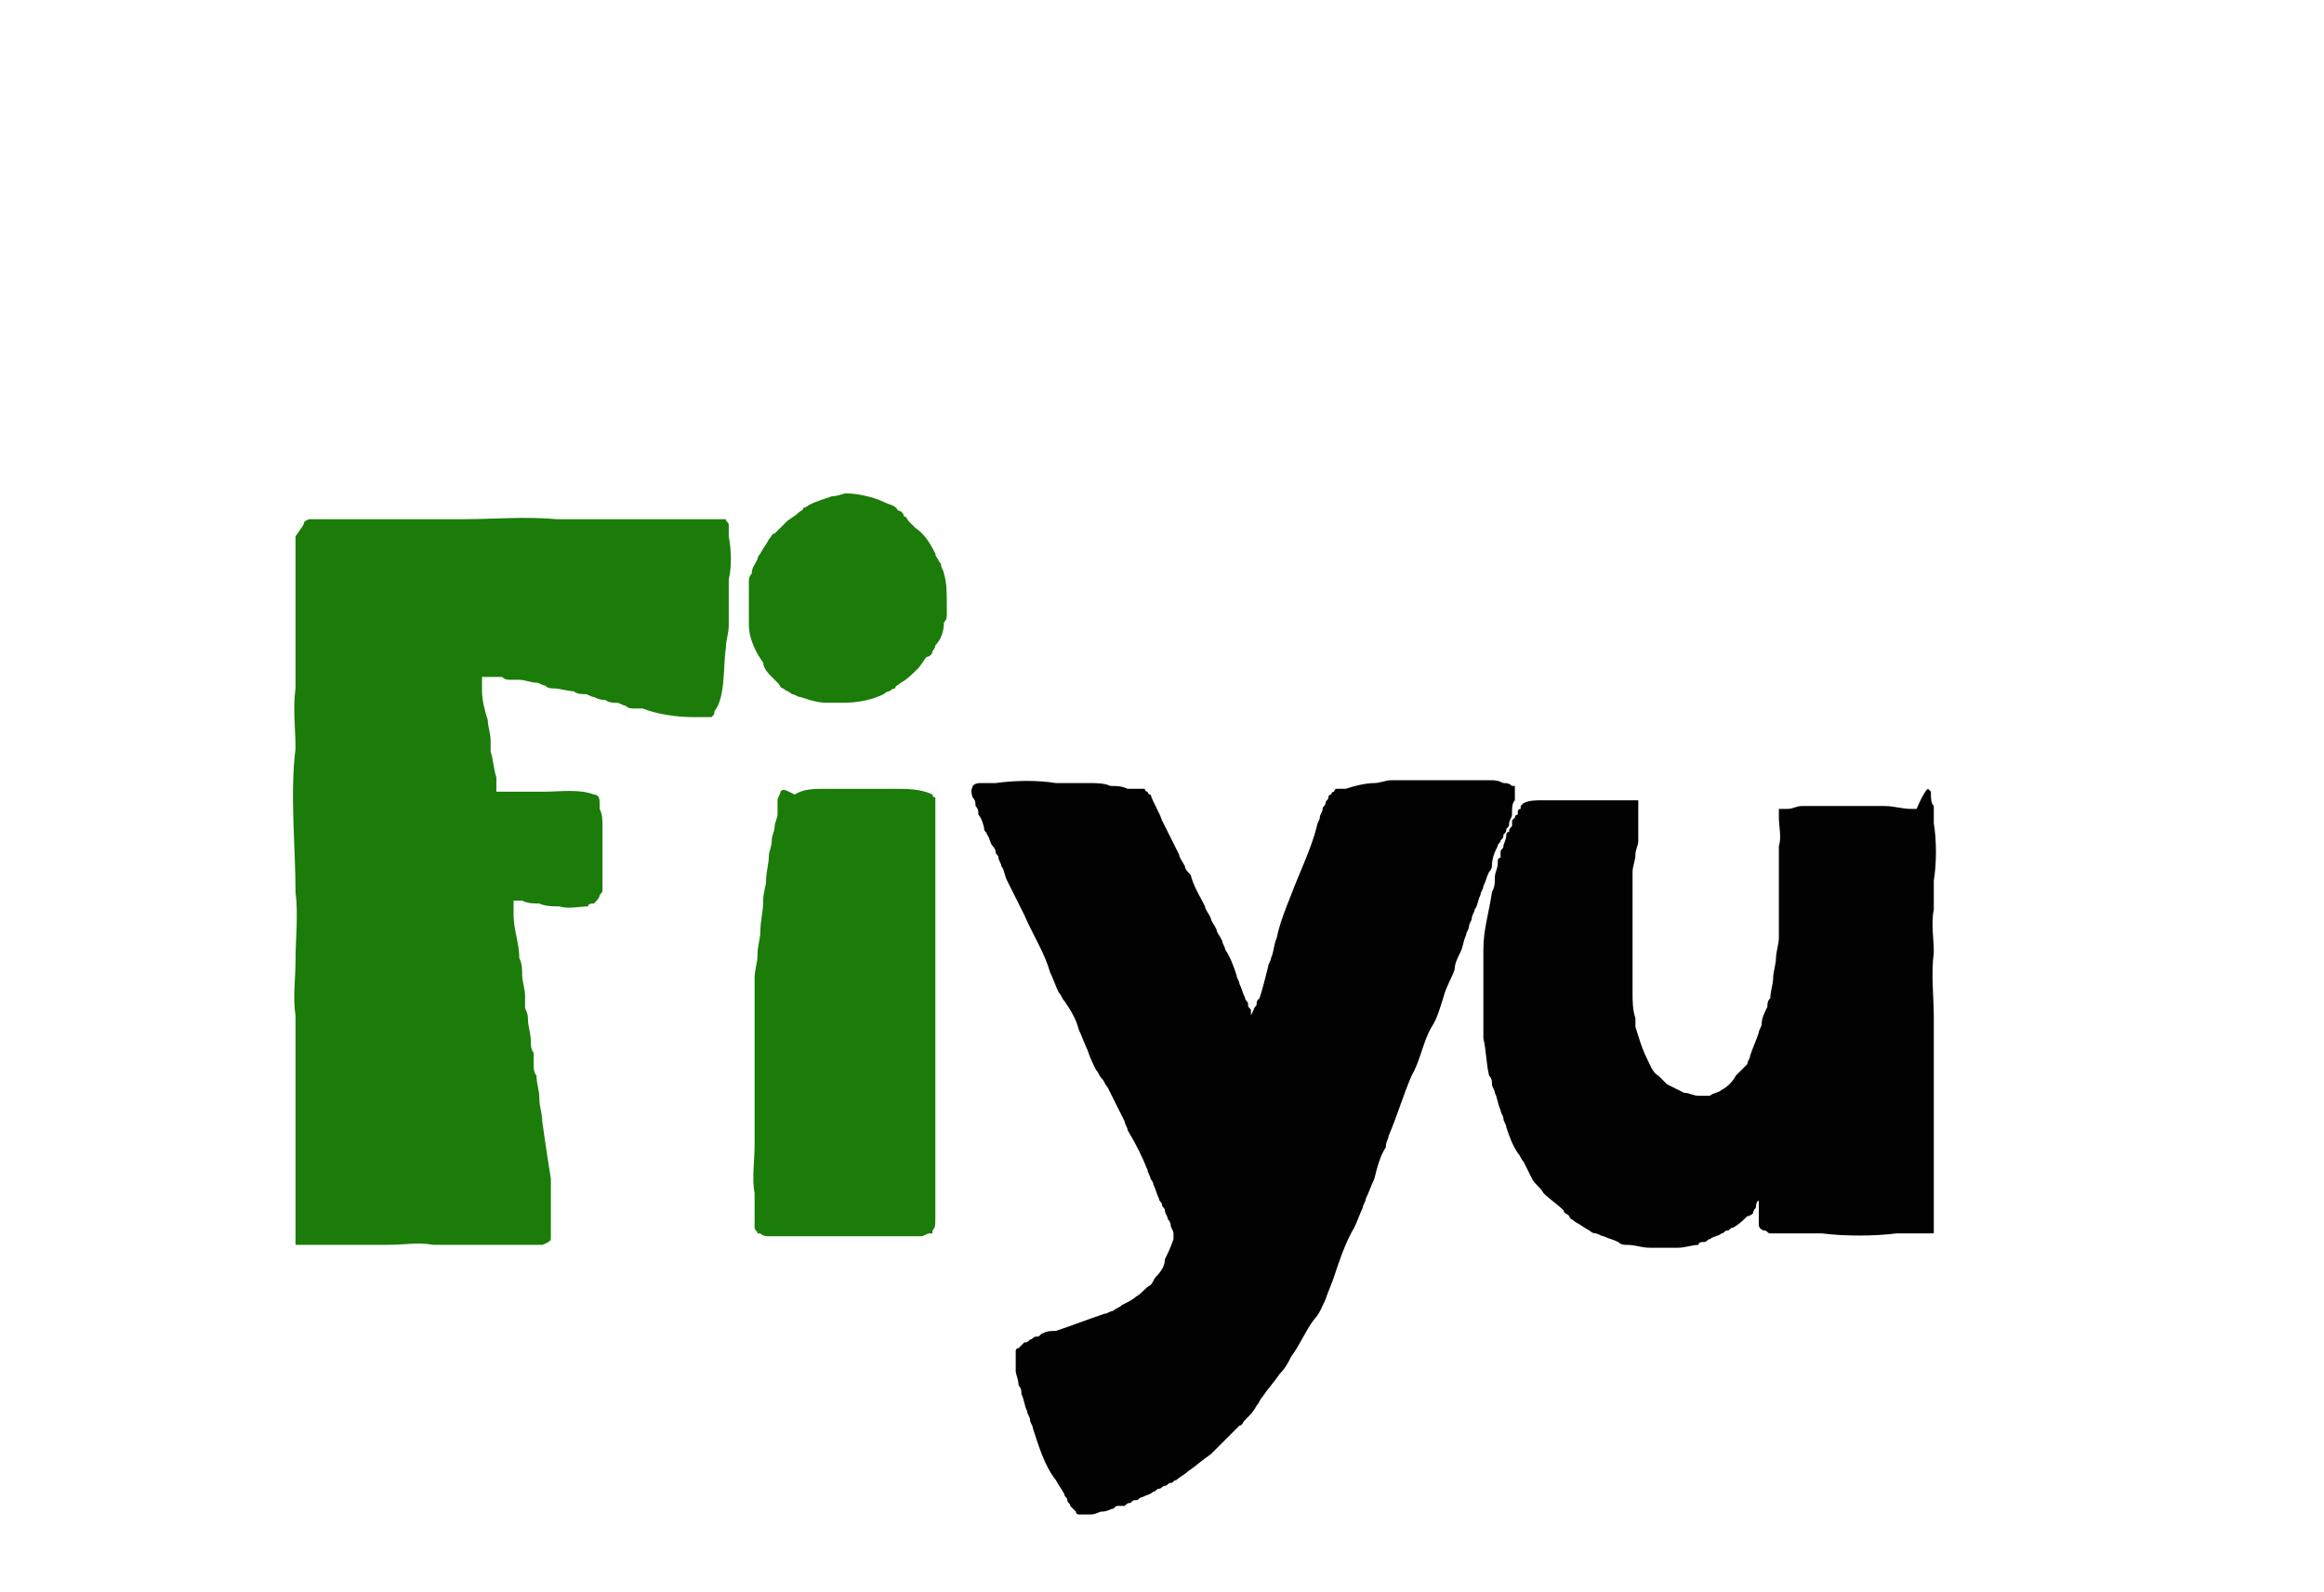 <?xml version="1.0" encoding="utf-8"?>
<!-- Generator: Adobe Illustrator 18.0.0, SVG Export Plug-In . SVG Version: 6.00 Build 0)  -->
<!DOCTYPE svg PUBLIC "-//W3C//DTD SVG 1.0//EN" "http://www.w3.org/TR/2001/REC-SVG-20010904/DTD/svg10.dtd">
<svg version="1.0" id="Camada_1" xmlns="http://www.w3.org/2000/svg" xmlns:xlink="http://www.w3.org/1999/xlink" x="0px" y="0px"
	 viewBox="0 0 81 55.5" enable-background="new 0 0 81 55.5" xml:space="preserve">
<g>
	<g>
		<path fill="#1B7C09" d="M10.6,18.2c0,0,0.1-0.1,0.2-0.1c0,0,0.1,0,0.1,0c0.1,0,0.1,0,0.2,0c0.1,0,0.1,0,0.2,0c0.1,0,0.3,0,0.4,0
			c0.1,0,0.2,0,0.2,0c0.1,0,0.2,0,0.3,0c0.1,0,0.2,0,0.3,0c0.1,0,0.2,0,0.3,0c0.1,0,0.2,0,0.3,0c0.2,0,0.4,0,0.6,0
			c0.1,0,0.2,0,0.3,0c0.4,0,0.7,0,1.1,0c0.4,0,0.8,0,1.1,0c1,0,2.1-0.1,3.2,0c0.4,0,0.8,0,1.2,0c0.4,0,0.7,0,1.1,0
			c0.2,0,0.4,0,0.7,0c0.1,0,0.2,0,0.3,0c0.2,0,0.4,0,0.6,0c0.1,0,0.2,0,0.3,0c0.2,0,0.3,0,0.5,0c0.1,0,0.1,0,0.2,0
			c0.1,0,0.1,0,0.2,0c0.1,0,0.2,0,0.3,0c0,0,0.1,0,0.2,0c0,0,0.1,0,0.1,0c0,0,0.1,0,0.1,0c0,0,0,0,0.1,0l0,0c0,0.1,0.1,0.1,0.1,0.2
			c0,0.1,0,0.1,0,0.2c0,0.1,0,0.1,0,0.2c0.1,0.5,0.1,1.1,0,1.5c0,0.1,0,0.2,0,0.4c0,0.1,0,0.3,0,0.4c0,0.1,0,0.3,0,0.4
			c0,0.1,0,0.3,0,0.4c0,0.3-0.1,0.5-0.1,0.8c-0.1,0.6,0,1.7-0.4,2.2c0,0.1,0,0.1-0.1,0.2c0,0,0,0-0.1,0c-0.1,0-0.2,0-0.2,0
			c-0.1,0-0.2,0-0.4,0c-0.5,0-1.2-0.1-1.7-0.3c-0.1,0-0.2,0-0.3,0c-0.1,0-0.2,0-0.3-0.1c-0.1,0-0.2-0.1-0.3-0.1
			c-0.1,0-0.3,0-0.4-0.1c-0.1,0-0.2,0-0.4-0.1c-0.1,0-0.2-0.1-0.3-0.1c-0.1,0-0.3,0-0.4-0.1c-0.2,0-0.5-0.1-0.7-0.1
			c-0.1,0-0.2,0-0.3-0.1c-0.1,0-0.2-0.1-0.3-0.1c-0.2,0-0.4-0.1-0.6-0.1c-0.1,0-0.2,0-0.3,0c-0.1,0-0.2,0-0.3-0.1
			c-0.1,0-0.1,0-0.2,0c-0.1,0-0.1,0-0.2,0c-0.1,0-0.1,0-0.2,0c-0.1,0-0.1,0-0.1,0c0,0.2,0,0.3,0,0.5c0,0.3,0.1,0.7,0.2,1
			c0,0.2,0.1,0.5,0.1,0.7c0,0.1,0,0.2,0,0.4c0.1,0.3,0.1,0.6,0.2,0.9c0,0.1,0,0.1,0,0.2c0,0.1,0,0.1,0,0.2c0,0,0,0.1,0,0.1v0
			c0,0,0,0,0.1,0c0.1,0,0.1,0,0.2,0c0.1,0,0.2,0,0.3,0c0.2,0,0.5,0,0.7,0c0.1,0,0.3,0,0.4,0c0.5,0,1.2-0.1,1.7,0.1
			c0.2,0,0.2,0.2,0.2,0.3c0,0.1,0,0.2,0,0.2c0.1,0.2,0.1,0.4,0.1,0.6c0,0.1,0,0.2,0,0.3c0,0.1,0,0.2,0,0.3c0,0.1,0,0.2,0,0.4
			c0,0.2,0,0.4,0,0.6c0,0.1,0,0.2,0,0.3c0,0.1,0,0.2,0,0.3c0,0.1,0,0.1-0.1,0.2c0,0.1-0.1,0.2-0.2,0.3c-0.1,0-0.2,0-0.2,0.1
			c-0.3,0-0.7,0.1-1,0c-0.2,0-0.5,0-0.7-0.1c-0.2,0-0.4,0-0.6-0.1c0,0-0.1,0-0.2,0c0,0-0.1,0-0.1,0c0,0,0,0.1,0,0.1c0,0,0,0.1,0,0.1
			c0,0,0,0.1,0,0.1c0,0.1,0,0.1,0,0.2c0,0.5,0.2,1,0.2,1.5c0.1,0.2,0.1,0.4,0.1,0.6c0,0.2,0.1,0.5,0.1,0.7c0,0.1,0,0.2,0,0.4
			c0,0.1,0.1,0.2,0.1,0.4c0,0.3,0.1,0.5,0.1,0.8c0,0.1,0,0.3,0.1,0.4c0,0.1,0,0.3,0,0.4c0,0.1,0,0.3,0.1,0.4c0,0.3,0.1,0.5,0.1,0.8
			c0,0.3,0.1,0.5,0.1,0.8c0.1,0.7,0.2,1.4,0.3,2c0,0.2,0,0.4,0,0.6c0,0.1,0,0.2,0,0.3c0,0.2,0,0.4,0,0.6c0,0.1,0,0.1,0,0.2
			c0,0.1,0,0.2,0,0.3c0,0,0,0.1,0,0.1c0,0.1-0.3,0.2-0.3,0.2c-0.1,0-0.3,0-0.4,0c-0.1,0-0.2,0-0.2,0c-0.1,0-0.2,0-0.3,0
			c-0.1,0-0.2,0-0.3,0c-0.2,0-0.4,0-0.7,0c-0.4,0-0.7,0-1.1,0c-0.3,0-0.5,0-0.8,0c-0.5-0.1-1,0-1.6,0c-0.2,0-0.5,0-0.7,0
			c-0.1,0-0.2,0-0.3,0c-0.2,0-0.4,0-0.7,0c-0.1,0-0.2,0-0.3,0c-0.1,0-0.2,0-0.3,0c-0.1,0-0.2,0-0.2,0c-0.1,0-0.1,0-0.2,0
			c-0.1,0-0.1,0-0.2,0c-0.1,0-0.2,0-0.2,0c0,0-0.1,0-0.1,0l0,0v0c0,0,0-0.1,0-0.1c0-0.1,0-0.1,0-0.2c0,0,0-0.1,0-0.1
			c0-0.1,0-0.2,0-0.3c0-0.1,0-0.2,0-0.3c0-0.1,0-0.2,0-0.4c0-0.1,0-0.3,0-0.4c0-0.2,0-0.3,0-0.5c0-0.2,0-0.3,0-0.5
			c0-0.2,0-0.4,0-0.6c0-0.3,0-0.6,0-0.9c0-0.2,0-0.4,0-0.6c0-0.3,0-0.7,0-1c0-0.3,0-0.7,0-1c0-0.4,0-0.7,0-1.1c-0.1-0.6,0-1.3,0-1.9
			c0-0.8,0.1-1.6,0-2.4c0-1.6-0.2-3.4,0-5c0-0.7-0.1-1.4,0-2.1c0-0.3,0-0.6,0-1c0-0.3,0-0.6,0-0.9c0-0.3,0-0.6,0-0.8
			c0-0.2,0-0.3,0-0.5c0-0.1,0-0.3,0-0.5c0-0.1,0-0.3,0-0.4c0-0.1,0-0.2,0-0.4c0-0.1,0-0.2,0-0.3c0,0,0-0.1,0-0.1c0-0.1,0-0.2,0-0.2
			c0,0,0-0.1,0-0.1c0,0,0,0,0-0.1C10.5,18.4,10.6,18.3,10.6,18.2L10.6,18.2C10.6,18.2,10.6,18.2,10.6,18.2
			C10.7,18.2,10.6,18.2,10.6,18.2z"/>
		<path fill="#1B7C09" d="M30.8,17.5c0.2,0.1,0.4,0.1,0.5,0.3c0.1,0,0.2,0.1,0.2,0.2c0.1,0,0.1,0.1,0.2,0.2c0.1,0.1,0.1,0.1,0.2,0.2
			c0.3,0.2,0.5,0.5,0.7,0.9c0,0.1,0.1,0.2,0.1,0.2c0,0.1,0.1,0.1,0.1,0.2c0,0.1,0.1,0.2,0.1,0.3c0.1,0.3,0.1,0.7,0.1,1.1
			c0,0.1,0,0.2,0,0.3c0,0.1,0,0.2-0.1,0.3c0,0.3-0.1,0.6-0.3,0.8c0,0.1-0.1,0.2-0.1,0.2c0,0.1-0.1,0.2-0.2,0.2
			c-0.1,0.1-0.2,0.3-0.3,0.4c-0.2,0.2-0.4,0.4-0.6,0.5c-0.1,0.1-0.2,0.1-0.2,0.2c-0.1,0-0.2,0.1-0.2,0.1c-0.1,0-0.2,0.1-0.2,0.1
			c-0.4,0.2-0.9,0.3-1.4,0.3c-0.1,0-0.2,0-0.3,0c-0.1,0-0.2,0-0.3,0c-0.3,0-0.6-0.1-0.9-0.2c-0.1,0-0.2-0.1-0.3-0.1
			c-0.1-0.1-0.2-0.1-0.3-0.2c-0.1,0-0.1-0.1-0.2-0.2c-0.1-0.1-0.1-0.1-0.2-0.2c-0.1-0.1-0.3-0.3-0.3-0.5c-0.3-0.4-0.5-0.9-0.5-1.3
			c0-0.1,0-0.2,0-0.3c0-0.1,0-0.2,0-0.3c0-0.2,0-0.4,0-0.6c0-0.1,0-0.2,0-0.3c0-0.1,0-0.2,0.1-0.3c0-0.2,0.1-0.3,0.2-0.5
			c0-0.1,0.1-0.2,0.1-0.2c0.1-0.2,0.2-0.3,0.3-0.5c0.1-0.1,0.1-0.2,0.2-0.2c0.1-0.1,0.1-0.1,0.2-0.2c0.1-0.1,0.1-0.1,0.2-0.2
			c0.1-0.1,0.3-0.2,0.4-0.3c0.1-0.1,0.2-0.1,0.2-0.2c0.1,0,0.2-0.1,0.2-0.1c0.2-0.1,0.5-0.2,0.8-0.3c0.2,0,0.4-0.1,0.5-0.1
			C29.8,17.2,30.4,17.3,30.8,17.5C30.8,17.5,30.7,17.4,30.8,17.5z M27.2,27.6C27.2,27.6,27.2,27.6,27.2,27.6c0,0.1-0.1,0.2-0.1,0.3
			c0,0,0,0.1,0,0.1c0,0.1,0,0.1,0,0.2c0,0.1,0,0.1,0,0.2c0,0.1-0.1,0.3-0.1,0.4c0,0.2-0.1,0.3-0.1,0.5c0,0.2-0.1,0.4-0.1,0.5
			c0,0.3-0.1,0.6-0.1,0.9c0,0.2-0.1,0.4-0.1,0.7c0,0.4-0.1,0.7-0.1,1.1c0,0.2-0.1,0.5-0.1,0.8c0,0.3-0.1,0.5-0.1,0.8
			c0,0.1,0,0.3,0,0.4c0,0.3,0,0.5,0,0.8c0,0.1,0,0.3,0,0.4c0,0.1,0,0.3,0,0.4c0,0.3,0,0.5,0,0.8c0,0.3,0,0.5,0,0.8
			c0,0.1,0,0.2,0,0.4c0,0.1,0,0.2,0,0.4c0,0.1,0,0.2,0,0.4c0,0.3,0,0.7,0,1c0,0.6-0.1,1.2,0,1.7c0,0.2,0,0.3,0,0.5
			c0,0.1,0,0.1,0,0.2c0,0.1,0,0.1,0,0.2c0,0,0,0.1,0,0.1c0,0,0,0.1,0,0.1c0,0,0,0.1,0,0.1c0,0.1,0.1,0.1,0.1,0.2c0,0,0.1,0,0.1,0
			c0.1,0.1,0.2,0.1,0.4,0.1c0.1,0,0.2,0,0.2,0c0.1,0,0.2,0,0.3,0c0.1,0,0.2,0,0.3,0c0.1,0,0.2,0,0.3,0c0.1,0,0.2,0,0.3,0
			c0.1,0,0.2,0,0.3,0c0.2,0,0.5,0,0.7,0c0.2,0,0.5,0,0.7,0c0.3,0,0.7,0,1,0c0.1,0,0.2,0,0.3,0c0.1,0,0.2,0,0.3,0c0.2,0,0.3,0,0.5,0
			c0.1,0,0.2-0.1,0.3-0.1c0,0,0,0,0,0c0,0,0.1,0,0.1,0c0,0,0-0.1,0-0.1c0.1-0.1,0.1-0.2,0.1-0.4c0-0.1,0-0.1,0-0.2
			c0-0.1,0-0.1,0-0.2c0-0.1,0-0.1,0-0.2c0-0.1,0-0.2,0-0.2c0-0.1,0-0.2,0-0.2c0-0.1,0-0.2,0-0.3c0-0.2,0-0.4,0-0.6
			c0-0.4,0-0.9,0-1.3c0-0.2,0-0.5,0-0.7c0-0.5,0-1,0-1.5c0-0.3,0-0.5,0-0.8c0-0.1,0-0.3,0-0.4c0-0.3,0-0.5,0-0.8c0-0.1,0-0.3,0-0.4
			c0-0.1,0-0.3,0-0.4c0-0.1,0-0.3,0-0.4c0-0.1,0-0.3,0-0.4c0-0.1,0-0.3,0-0.4c0-0.1,0-0.3,0-0.4c0-0.1,0-0.2,0-0.4
			c0-0.1,0-0.2,0-0.4c0-0.1,0-0.2,0-0.3c0-0.1,0-0.2,0-0.3c0-0.1,0-0.2,0-0.3c0-0.2,0-0.4,0-0.6c0-0.1,0-0.2,0-0.3
			c0-0.1,0-0.2,0-0.3c0-0.2,0-0.4,0-0.5c0-0.1,0-0.1,0-0.2c0-0.1,0-0.1,0-0.2c0-0.1,0-0.3,0-0.4c0-0.1,0-0.1,0-0.2c0,0,0-0.1,0-0.2
			c0,0,0-0.1,0-0.1c0,0,0-0.1,0-0.1c0,0,0-0.1,0-0.1l0,0c0,0-0.1,0-0.1-0.1c-0.4-0.2-0.9-0.2-1.3-0.2c-0.1,0-0.3,0-0.4,0
			c-0.1,0-0.2,0-0.3,0c-0.1,0-0.3,0-0.4,0c-0.3,0-0.7,0-1.1,0c-0.1,0-0.2,0-0.3,0c-0.3,0-0.7,0-1,0.2C27.3,27.5,27.3,27.5,27.2,27.6
			C27.3,27.5,27.2,27.6,27.2,27.6C27.2,27.6,27.2,27.6,27.2,27.6z"/>
		<path fill="#020202" d="M33.9,27.4c0.1-0.1,0.2-0.1,0.3-0.1c0.2,0,0.3,0,0.5,0c0.7-0.1,1.5-0.1,2.1,0c0.1,0,0.3,0,0.4,0
			c0.1,0,0.3,0,0.4,0c0.1,0,0.3,0,0.4,0c0.2,0,0.5,0,0.7,0.1c0.2,0,0.4,0,0.6,0.1c0.1,0,0.2,0,0.2,0c0.1,0,0.1,0,0.2,0
			c0,0,0.1,0,0.1,0c0,0,0.1,0,0.1,0c0,0,0,0,0,0c0,0,0,0.1,0.1,0.1c0,0,0,0.1,0.1,0.1c0.1,0.3,0.3,0.6,0.4,0.9
			c0.1,0.2,0.2,0.4,0.3,0.6c0.1,0.2,0.2,0.4,0.3,0.6c0,0.1,0.1,0.2,0.2,0.4c0,0.1,0.1,0.2,0.2,0.3c0.1,0.4,0.3,0.7,0.5,1.1
			c0,0.1,0.1,0.2,0.2,0.4c0,0.1,0.1,0.2,0.2,0.4c0,0.1,0.1,0.2,0.2,0.4c0,0.1,0.1,0.2,0.1,0.3c0.2,0.3,0.3,0.6,0.4,0.9
			c0,0.1,0.1,0.2,0.1,0.3c0.1,0.2,0.1,0.3,0.2,0.5c0,0.1,0.1,0.1,0.1,0.2c0,0.1,0,0.1,0.1,0.2c0,0,0,0.1,0,0.1c0,0,0,0,0,0.1
			c0,0,0,0,0,0c0,0,0.1-0.2,0.1-0.2c0-0.1,0.1-0.1,0.1-0.2c0-0.1,0-0.1,0.1-0.2c0.1-0.3,0.2-0.7,0.3-1.1c0-0.1,0.1-0.2,0.1-0.3
			c0.1-0.2,0.1-0.5,0.2-0.7c0.1-0.5,0.3-1,0.5-1.5c0.3-0.8,0.7-1.6,0.9-2.4c0-0.1,0.1-0.2,0.1-0.3c0-0.1,0.1-0.2,0.1-0.3
			c0-0.1,0.1-0.1,0.1-0.2c0-0.1,0.1-0.1,0.1-0.2c0,0,0-0.1,0.1-0.1c0,0,0-0.1,0.1-0.1c0,0,0-0.1,0.1-0.1c0,0,0.1,0,0.1,0
			c0.1,0,0.1,0,0.2,0c0.3-0.1,0.7-0.2,1-0.2c0.2,0,0.4-0.1,0.6-0.1c0.1,0,0.2,0,0.4,0c0.1,0,0.2,0,0.3,0c0.2,0,0.5,0,0.7,0
			c0.4,0,0.7,0,1.1,0c0.2,0,0.4,0,0.6,0c0.1,0,0.2,0,0.3,0c0.2,0,0.3,0,0.5,0.1c0.1,0,0.2,0,0.3,0.1c0,0,0.1,0,0.1,0l0,0v0
			c0,0,0,0,0,0c0,0,0,0.1,0,0.1c0,0,0,0.1,0,0.1c0,0,0,0.1,0,0.1c0,0,0,0.1,0,0.1c0,0,0,0.1,0,0.1c-0.1,0.1-0.1,0.3-0.1,0.4
			c0,0,0,0.1,0,0.1c0,0.1-0.1,0.2-0.1,0.3c0,0.1,0,0.1-0.1,0.2c0,0.1,0,0.1-0.1,0.2c0,0.1,0,0.1-0.1,0.2c0,0.1-0.1,0.1-0.1,0.2
			c-0.1,0.2-0.2,0.4-0.2,0.7c0,0.1-0.1,0.2-0.1,0.2c-0.1,0.2-0.1,0.3-0.2,0.5c0,0.1-0.1,0.2-0.1,0.3c-0.1,0.2-0.1,0.4-0.2,0.5
			c0,0.1-0.1,0.2-0.1,0.3c0,0.1-0.1,0.2-0.1,0.3c0,0.1-0.1,0.2-0.1,0.3c-0.1,0.2-0.1,0.4-0.2,0.6c-0.1,0.2-0.2,0.4-0.2,0.6
			c-0.1,0.3-0.3,0.6-0.4,1c-0.1,0.3-0.2,0.7-0.4,1c-0.3,0.5-0.4,1.2-0.7,1.7c-0.3,0.7-0.5,1.4-0.8,2.1c0,0.1-0.1,0.2-0.1,0.4
			c-0.2,0.3-0.3,0.7-0.4,1.1c-0.1,0.2-0.2,0.5-0.3,0.7c0,0.1-0.1,0.2-0.1,0.3c-0.1,0.2-0.2,0.5-0.3,0.7c-0.3,0.5-0.5,1.1-0.7,1.7
			c-0.1,0.3-0.2,0.5-0.3,0.8c-0.1,0.2-0.2,0.5-0.4,0.7c-0.3,0.4-0.5,0.9-0.8,1.3c-0.1,0.2-0.2,0.4-0.4,0.6c-0.2,0.3-0.4,0.5-0.6,0.8
			c-0.1,0.1-0.1,0.2-0.2,0.3c-0.1,0.2-0.2,0.3-0.4,0.5c-0.1,0.1-0.1,0.2-0.2,0.2c-0.1,0.1-0.1,0.1-0.2,0.2c-0.1,0.1-0.1,0.1-0.2,0.2
			c-0.1,0.1-0.1,0.1-0.2,0.2c-0.1,0.1-0.1,0.1-0.2,0.2c-0.1,0.1-0.1,0.1-0.2,0.2c-0.3,0.2-0.5,0.4-0.8,0.6c-0.1,0.1-0.3,0.2-0.4,0.3
			c-0.1,0-0.1,0.1-0.2,0.1c-0.1,0-0.1,0.1-0.2,0.1c-0.1,0-0.1,0.1-0.2,0.1c-0.1,0-0.1,0.1-0.2,0.1c-0.1,0.1-0.2,0.1-0.4,0.2
			c-0.1,0-0.1,0.1-0.2,0.1c-0.1,0-0.1,0-0.2,0.1c-0.1,0-0.1,0-0.2,0.1c-0.1,0-0.1,0-0.2,0c-0.1,0-0.1,0-0.2,0.1
			c-0.1,0-0.2,0.1-0.4,0.1c-0.1,0-0.2,0.1-0.4,0.1c-0.1,0-0.1,0-0.2,0c-0.1,0-0.2,0-0.2,0c0,0-0.1,0-0.1-0.1c0,0-0.1-0.1-0.1-0.1
			c0,0-0.1-0.1-0.1-0.1c0-0.1-0.1-0.1-0.1-0.2c0-0.1-0.1-0.1-0.1-0.2c-0.1-0.2-0.2-0.3-0.3-0.5c-0.4-0.5-0.6-1.2-0.8-1.8
			c0-0.1-0.1-0.2-0.1-0.3c0-0.1-0.1-0.2-0.1-0.3c-0.1-0.2-0.1-0.4-0.2-0.6c0-0.1,0-0.2-0.1-0.3c0-0.2-0.1-0.4-0.1-0.5
			c0-0.1,0-0.2,0-0.2c0-0.1,0-0.1,0-0.2c0-0.1,0-0.1,0-0.2c0,0,0-0.1,0-0.1c0,0,0-0.1,0.1-0.1c0.1-0.1,0.1-0.1,0.2-0.2
			c0.1,0,0.1,0,0.2-0.1c0.1,0,0.1-0.1,0.2-0.1c0.1,0,0.1,0,0.2-0.1c0.2-0.1,0.3-0.1,0.5-0.1c0.6-0.2,1.1-0.4,1.7-0.6
			c0.1,0,0.2-0.1,0.3-0.1c0.1-0.1,0.2-0.1,0.3-0.2c0.2-0.1,0.4-0.2,0.5-0.3c0.2-0.1,0.3-0.3,0.5-0.4c0.1-0.1,0.1-0.2,0.2-0.3
			c0.2-0.2,0.3-0.4,0.3-0.6c0.1-0.2,0.2-0.4,0.3-0.7c0,0,0-0.1,0-0.1c0,0,0-0.1,0-0.1c0-0.1-0.1-0.2-0.1-0.3c0,0,0-0.1-0.1-0.2
			c0-0.1-0.1-0.2-0.1-0.3c0-0.1-0.1-0.1-0.1-0.2c0-0.1-0.1-0.1-0.1-0.2c-0.1-0.2-0.1-0.3-0.2-0.5c0-0.1-0.1-0.2-0.1-0.2
			c0-0.1-0.1-0.2-0.1-0.3c-0.2-0.5-0.4-0.9-0.7-1.4c0-0.1-0.1-0.2-0.1-0.3c-0.1-0.2-0.2-0.4-0.3-0.6c-0.1-0.2-0.2-0.4-0.3-0.6
			c-0.1-0.1-0.1-0.2-0.2-0.3c-0.1-0.1-0.1-0.2-0.2-0.3c-0.1-0.2-0.2-0.4-0.3-0.7c-0.1-0.2-0.2-0.5-0.3-0.7c-0.1-0.4-0.3-0.7-0.5-1
			c-0.1-0.1-0.1-0.2-0.2-0.3c-0.1-0.2-0.2-0.5-0.3-0.7c-0.2-0.7-0.6-1.3-0.9-2c-0.1-0.2-0.2-0.4-0.3-0.6c-0.1-0.2-0.2-0.4-0.3-0.6
			c-0.1-0.2-0.1-0.4-0.2-0.5c0-0.1-0.1-0.2-0.1-0.3c0-0.1-0.1-0.1-0.1-0.2c0-0.1-0.1-0.2-0.1-0.2c-0.1-0.1-0.1-0.3-0.2-0.4
			c0-0.1-0.1-0.1-0.1-0.2c0-0.1-0.1-0.4-0.2-0.5c0-0.1,0-0.2-0.1-0.3c0-0.1,0-0.2-0.1-0.3C33.8,27.5,33.9,27.5,33.9,27.4
			C34,27.4,33.9,27.5,33.9,27.4z"/>
		<path fill="#020202" d="M67.2,27.5c0,0,0.1,0.1,0.1,0.1c0,0,0,0.1,0,0.1c0,0.1,0,0.3,0.1,0.4c0,0.1,0,0.1,0,0.2c0,0.1,0,0.3,0,0.4
			c0.1,0.6,0.1,1.4,0,2c0,0.3,0,0.7,0,1c-0.1,0.5,0,1,0,1.5c-0.1,0.8,0,1.5,0,2.3c0,0.3,0,0.5,0,0.8c0,0.3,0,0.5,0,0.8
			c0,0.1,0,0.2,0,0.4c0,0.3,0,0.5,0,0.8c0,0.1,0,0.3,0,0.4c0,0.2,0,0.5,0,0.7c0,0.1,0,0.2,0,0.3c0,0.2,0,0.4,0,0.6
			c0,0.1,0,0.2,0,0.3c0,0.1,0,0.2,0,0.3c0,0.1,0,0.2,0,0.3c0,0.1,0,0.2,0,0.3c0,0.1,0,0.2,0,0.2c0,0.2,0,0.3,0,0.5
			c0,0.2,0,0.4,0,0.6c0,0,0,0.1,0,0.1c0,0,0,0.1,0,0.1c0,0,0,0,0,0c0,0,0,0,0,0c0,0-0.1,0-0.1,0c-0.1,0-0.2,0-0.4,0
			c-0.1,0-0.2,0-0.2,0c-0.2,0-0.4,0-0.6,0c-0.8,0.1-1.8,0.1-2.6,0c-0.2,0-0.4,0-0.7,0c-0.1,0-0.2,0-0.3,0c-0.1,0-0.2,0-0.3,0
			c-0.1,0-0.1,0-0.2,0c-0.1,0-0.1,0-0.2,0c0,0-0.1,0-0.1,0c-0.1,0-0.1-0.1-0.2-0.1c-0.1,0-0.2-0.1-0.2-0.2c0-0.1,0-0.2,0-0.3
			c0-0.2,0-0.4,0-0.5c0-0.1-0.1,0-0.1,0.2c0,0-0.1,0.1-0.1,0.2c0,0-0.1,0.1-0.2,0.1c-0.1,0.1-0.3,0.3-0.5,0.4
			c-0.1,0-0.1,0.1-0.2,0.1c-0.1,0-0.1,0.1-0.2,0.1c-0.1,0.1-0.3,0.1-0.4,0.2c-0.1,0-0.1,0.1-0.2,0.1c-0.1,0-0.2,0-0.2,0.1
			c-0.2,0-0.5,0.1-0.7,0.1c-0.1,0-0.2,0-0.2,0c-0.3,0-0.5,0-0.8,0c-0.3,0-0.5-0.1-0.8-0.1c-0.1,0-0.2,0-0.3-0.1
			c-0.2-0.1-0.3-0.1-0.5-0.2c-0.1,0-0.2-0.1-0.3-0.1c-0.1,0-0.2-0.1-0.2-0.1c-0.2-0.1-0.3-0.2-0.5-0.3c-0.1-0.1-0.2-0.1-0.2-0.2
			c-0.1-0.1-0.2-0.1-0.2-0.2c-0.2-0.2-0.5-0.4-0.7-0.6c-0.1-0.2-0.3-0.3-0.4-0.5c-0.1-0.2-0.2-0.4-0.3-0.6c-0.1-0.1-0.1-0.2-0.2-0.3
			c-0.2-0.3-0.3-0.6-0.4-0.9c0-0.1-0.1-0.2-0.1-0.3c0-0.1-0.1-0.2-0.1-0.3c-0.1-0.2-0.1-0.4-0.2-0.6c0-0.1-0.1-0.2-0.1-0.3
			c0-0.1,0-0.2-0.1-0.3c-0.1-0.4-0.1-0.9-0.2-1.3c0-0.1,0-0.2,0-0.3c0-0.1,0-0.2,0-0.3c0-0.2,0-0.4,0-0.7c0-0.1,0-0.2,0-0.3
			c0-0.2,0-0.4,0-0.6c0-0.1,0-0.2,0-0.3c0-0.1,0-0.2,0-0.3c0-0.1,0-0.2,0-0.3c0-0.7,0.2-1.3,0.3-2c0.1-0.2,0.1-0.3,0.1-0.5
			c0-0.2,0.1-0.3,0.1-0.5c0-0.1,0-0.2,0.1-0.2c0-0.1,0-0.1,0-0.2c0-0.1,0.1-0.1,0.1-0.2c0-0.1,0.1-0.2,0.1-0.4c0,0,0-0.1,0.1-0.1
			c0-0.1,0-0.1,0.1-0.2c0-0.1,0-0.1,0-0.2c0,0,0.1-0.1,0.1-0.1c0,0,0-0.1,0.1-0.1c0,0,0-0.1,0-0.1c0,0,0-0.1,0.1-0.1c0,0,0,0,0-0.1
			c0,0,0.1-0.1,0.1-0.1c0.2-0.1,0.4-0.1,0.7-0.1c0.1,0,0.2,0,0.3,0c0.1,0,0.2,0,0.3,0c0.1,0,0.2,0,0.3,0c0.5,0,0.9,0,1.4,0
			c0.1,0,0.2,0,0.3,0c0.1,0,0.2,0,0.2,0c0.1,0,0.1,0,0.2,0c0.1,0,0.1,0,0.2,0c0,0,0.1,0,0.1,0c0,0.1,0,0.3,0,0.4c0,0.1,0,0.1,0,0.1
			c0,0.1,0,0.1,0,0.2c0,0.1,0,0.1,0,0.2c0,0.1,0,0.3,0,0.5c0,0.2-0.1,0.3-0.1,0.5c0,0.2-0.1,0.4-0.1,0.6c0,0.1,0,0.2,0,0.3
			c0,0.2,0,0.4,0,0.6c0,0.1,0,0.2,0,0.3c0,0.1,0,0.2,0,0.3c0,0.1,0,0.2,0,0.3c0,0.2,0,0.4,0,0.7c0,0.2,0,0.5,0,0.7
			c0,0.2,0,0.4,0,0.7c0,0.1,0,0.2,0,0.3c0,0.3,0,0.6,0.1,0.9c0,0.1,0,0.2,0,0.3c0.1,0.3,0.2,0.7,0.4,1.1c0.1,0.2,0.2,0.5,0.4,0.6
			c0.1,0.1,0.2,0.2,0.3,0.3c0.2,0.1,0.4,0.2,0.6,0.3c0.2,0,0.3,0.1,0.5,0.1c0.1,0,0.2,0,0.2,0c0.1,0,0.1,0,0.2,0
			c0.1-0.1,0.3-0.1,0.4-0.2c0.2-0.1,0.4-0.3,0.5-0.5c0.1-0.1,0.1-0.1,0.2-0.2c0.1-0.1,0.1-0.1,0.2-0.2c0-0.1,0.1-0.2,0.1-0.3
			c0.1-0.3,0.2-0.5,0.3-0.8c0-0.1,0.1-0.2,0.1-0.3c0-0.2,0.1-0.4,0.2-0.6c0-0.1,0-0.2,0.1-0.3c0-0.2,0.1-0.5,0.1-0.7
			c0-0.2,0.1-0.5,0.1-0.7c0-0.2,0.1-0.5,0.1-0.7c0-0.1,0-0.2,0-0.4c0-0.1,0-0.2,0-0.3c0-0.2,0-0.5,0-0.7c0-0.2,0-0.4,0-0.7
			c0-0.4,0-0.8,0-1.1c0.1-0.3,0-0.7,0-1c0-0.1,0-0.2,0-0.2c0,0,0-0.1,0-0.1c0,0,0,0,0,0c0,0,0.1,0,0.1,0c0.1,0,0.1,0,0.2,0
			c0.2,0,0.3-0.1,0.5-0.1c0.2,0,0.4,0,0.6,0c0.1,0,0.2,0,0.4,0c0.3,0,0.5,0,0.8,0c0.4,0,0.7,0,1.1,0c0.3,0,0.6,0.1,0.9,0.1
			c0.1,0,0.1,0,0.2,0C67.1,27.5,67.2,27.5,67.2,27.5C67.2,27.5,67.2,27.5,67.2,27.5z"/>
	</g>
</g>
</svg>
